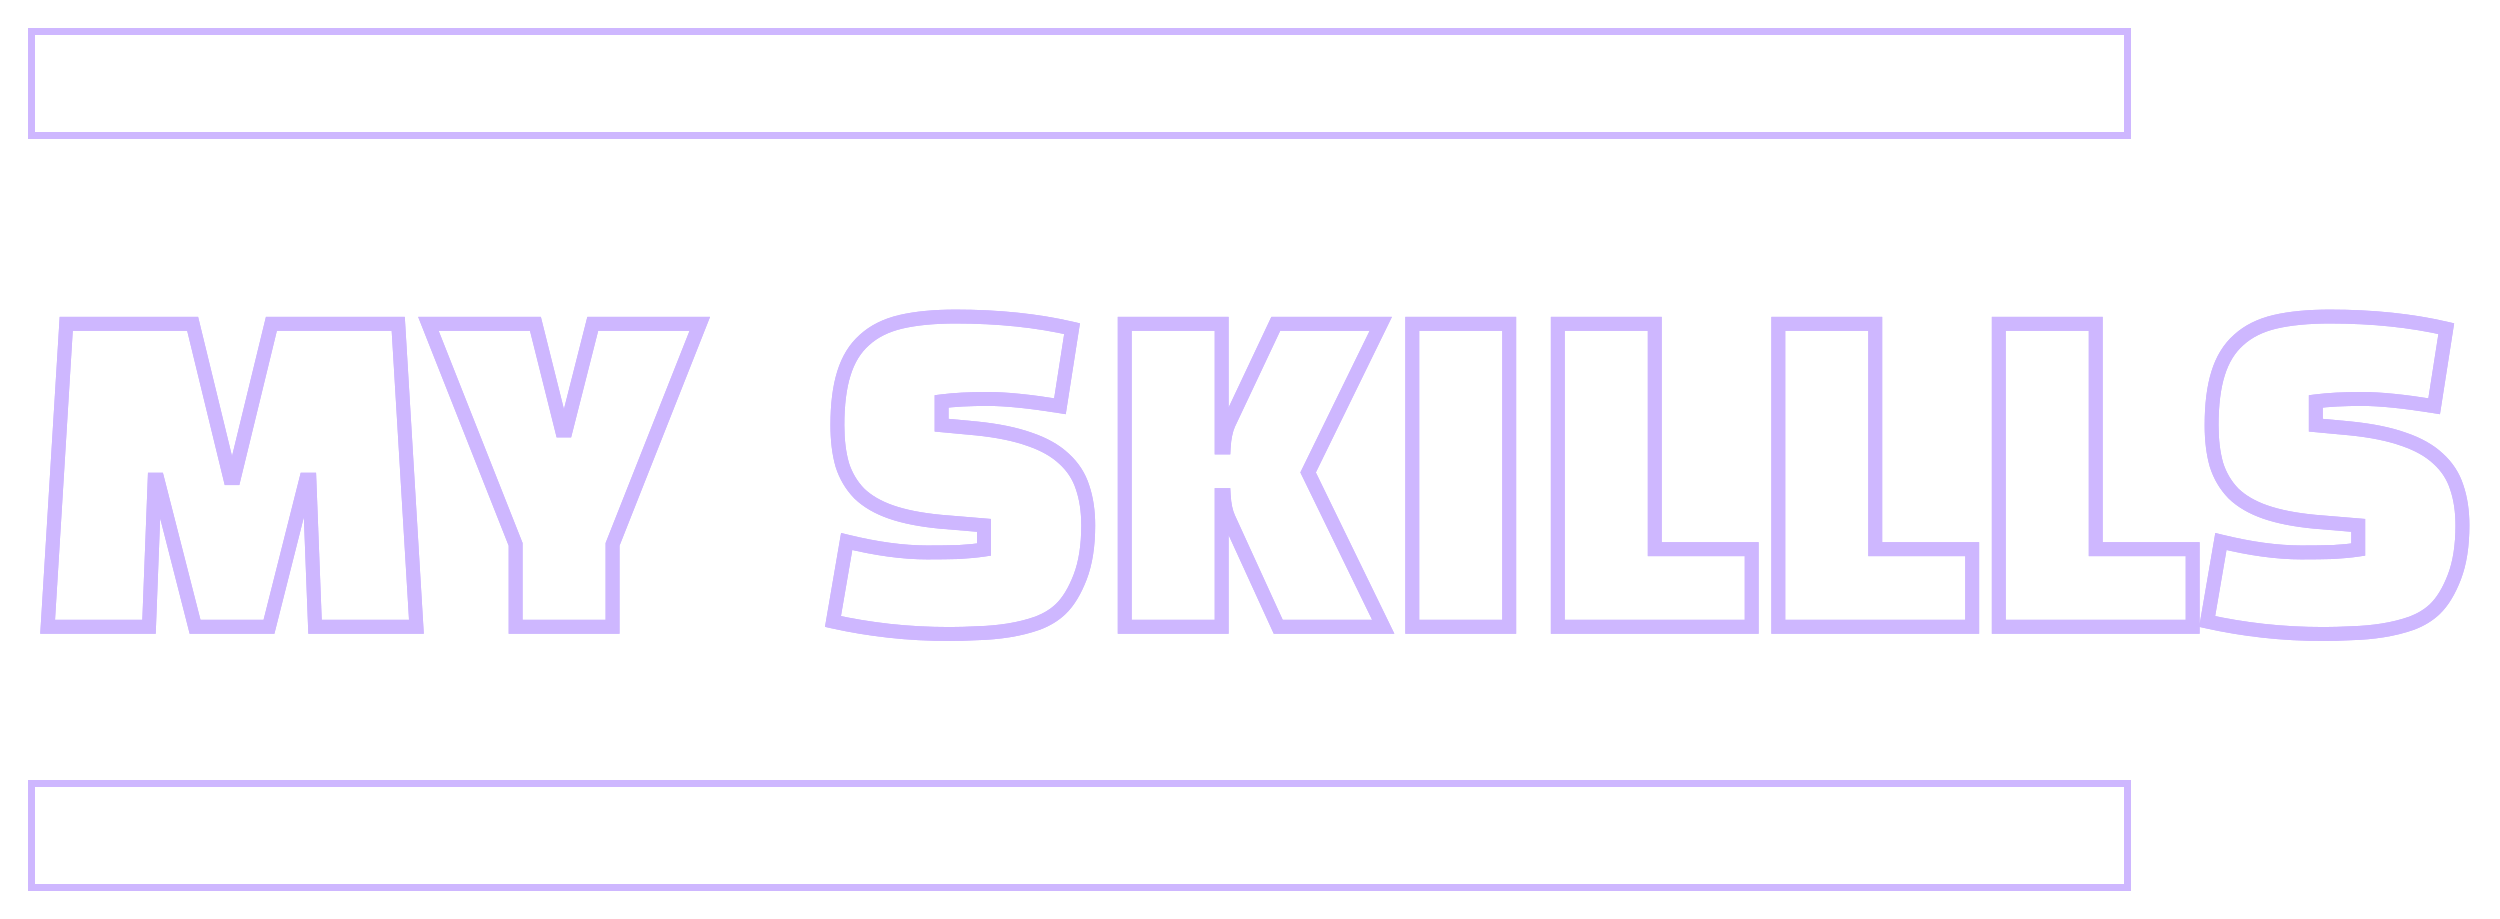 <svg width="359" height="132" viewBox="0 0 359 132" fill="none" xmlns="http://www.w3.org/2000/svg">
<g filter="url(#filter0_d_21_3747)">
<path d="M22.212 68.888V67.888H21.249L21.212 68.85L22.212 68.888ZM21.4 90V91H22.362L22.399 90.038L21.4 90ZM6.842 90L5.843 89.939L5.778 91H6.842V90ZM9.51 46.5V45.5H8.569L8.511 46.439L9.51 46.5ZM27.664 46.5L28.635 46.264L28.449 45.5H27.664V46.5ZM33.058 68.656L32.086 68.892L32.272 69.656H33.058V68.656ZM33.58 68.656V69.656H34.365L34.551 68.892L33.58 68.656ZM38.974 46.5V45.5H38.188L38.002 46.264L38.974 46.5ZM57.186 46.5L58.184 46.44L58.127 45.5H57.186V46.5ZM59.796 90V91H60.857L60.794 89.94L59.796 90ZM45.238 90L44.238 90.038L44.275 91H45.238V90ZM44.426 68.888L45.425 68.85L45.388 67.888H44.426V68.888ZM43.962 68.888V67.888H43.183L42.992 68.643L43.962 68.888ZM38.626 90V91H39.404L39.595 90.245L38.626 90ZM28.012 90L27.043 90.248L27.235 91H28.012V90ZM22.618 68.888L23.586 68.641L23.394 67.888H22.618V68.888ZM21.212 68.85L20.4 89.962L22.399 90.038L23.211 68.926L21.212 68.85ZM21.4 89H6.842V91H21.4V89ZM7.84 90.061L10.508 46.561L8.511 46.439L5.843 89.939L7.84 90.061ZM9.51 47.5H27.664V45.5H9.51V47.5ZM26.692 46.736L32.086 68.892L34.029 68.419L28.635 46.264L26.692 46.736ZM33.058 69.656H33.58V67.656H33.058V69.656ZM34.551 68.892L39.945 46.736L38.002 46.264L32.608 68.419L34.551 68.892ZM38.974 47.5H57.186V45.5H38.974V47.5ZM56.187 46.56L58.797 90.06L60.794 89.94L58.184 46.44L56.187 46.56ZM59.796 89H45.238V91H59.796V89ZM46.237 89.962L45.425 68.85L43.426 68.926L44.238 90.038L46.237 89.962ZM44.426 67.888H43.962V69.888H44.426V67.888ZM42.992 68.643L37.656 89.755L39.595 90.245L44.931 69.133L42.992 68.643ZM38.626 89H28.012V91H38.626V89ZM28.98 89.752L23.586 68.641L21.649 69.135L27.043 90.248L28.98 89.752ZM22.618 67.888H22.212V69.888H22.618V67.888ZM61.516 46.5V45.5H60.045L60.586 46.868L61.516 46.5ZM76.886 46.5L77.856 46.258L77.666 45.5H76.886V46.5ZM80.714 61.812L79.743 62.054L79.933 62.812H80.714V61.812ZM81.236 61.812V62.812H82.013L82.205 62.058L81.236 61.812ZM85.122 46.5V45.5H84.344L84.152 46.254L85.122 46.5ZM100.492 46.5L101.422 46.868L101.963 45.5H100.492V46.5ZM87.964 78.168L87.034 77.8L86.964 77.977V78.168H87.964ZM87.964 90V91H88.964V90H87.964ZM74.044 90H73.044V91H74.044V90ZM74.044 78.168H75.044V77.977L74.974 77.8L74.044 78.168ZM61.516 47.5H76.886V45.5H61.516V47.5ZM75.915 46.742L79.743 62.054L81.684 61.569L77.856 46.258L75.915 46.742ZM80.714 62.812H81.236V60.812H80.714V62.812ZM82.205 62.058L86.091 46.746L84.152 46.254L80.266 61.566L82.205 62.058ZM85.122 47.5H100.492V45.5H85.122V47.5ZM99.562 46.132L87.034 77.8L88.894 78.536L101.422 46.868L99.562 46.132ZM86.964 78.168V90H88.964V78.168H86.964ZM87.964 89H74.044V91H87.964V89ZM75.044 90V78.168H73.044V90H75.044ZM74.974 77.8L62.446 46.132L60.586 46.868L73.114 78.536L74.974 77.8ZM119.613 89.246L118.627 89.077L118.467 90.014L119.395 90.222L119.613 89.246ZM121.585 77.762L121.823 76.791L120.781 76.535L120.599 77.593L121.585 77.762ZM137.709 79.27L137.738 80.27L137.752 80.269L137.766 80.268L137.709 79.27ZM141.305 78.922L141.452 79.911L142.305 79.785V78.922H141.305ZM141.305 75.442H142.305V74.522L141.388 74.445L141.305 75.442ZM135.041 74.92L134.946 75.915L134.958 75.916L135.041 74.92ZM127.965 73.528L127.637 74.473L127.965 73.528ZM123.383 70.86L122.664 71.555L122.676 71.567L122.688 71.579L123.383 70.86ZM120.947 66.742L119.986 67.017L119.989 67.031L119.994 67.044L120.947 66.742ZM121.179 53.634L122.133 53.933L122.135 53.928L121.179 53.634ZM124.137 48.82L124.8 49.569L124.806 49.563L124.812 49.558L124.137 48.82ZM129.357 46.21L129.131 45.236L129.127 45.237L129.357 46.21ZM153.949 47.196L154.937 47.35L155.08 46.432L154.176 46.222L153.949 47.196ZM152.209 58.332L152.05 59.319L153.042 59.479L153.197 58.486L152.209 58.332ZM135.215 57.636L135.088 56.644L134.215 56.755V57.636H135.215ZM135.215 61.058H134.215V61.969L135.122 62.054L135.215 61.058ZM140.203 61.522L140.304 60.527L140.296 60.526L140.203 61.522ZM147.859 63.088L147.522 64.029L147.53 64.032L147.537 64.035L147.859 63.088ZM152.789 65.872L152.105 66.602L152.111 66.607L152.116 66.612L152.789 65.872ZM155.457 69.99L154.504 70.292L154.507 70.303L154.511 70.313L155.457 69.99ZM155.109 82.866L154.176 82.507V82.507L155.109 82.866ZM152.325 87.448L153.016 88.171L153.019 88.168L152.325 87.448ZM149.019 89.478L149.352 90.421L149.364 90.417L149.376 90.412L149.019 89.478ZM144.843 90.522L144.999 91.51L144.843 90.522ZM140.377 90.928L140.351 89.928L140.338 89.929L140.324 89.929L140.377 90.928ZM127.675 90.58L127.785 89.586L127.675 90.58ZM120.599 89.415L122.571 77.931L120.599 77.593L118.627 89.077L120.599 89.415ZM121.347 78.733C125.658 79.791 129.587 80.328 133.127 80.328V78.328C129.784 78.328 126.019 77.821 121.823 76.791L121.347 78.733ZM133.127 80.328C134.874 80.328 136.411 80.309 137.738 80.27L137.68 78.27C136.377 78.309 134.86 78.328 133.127 78.328V80.328ZM137.766 80.268C139.141 80.19 140.371 80.071 141.452 79.911L141.158 77.933C140.151 78.082 138.983 78.196 137.652 78.272L137.766 80.268ZM142.305 78.922V75.442H140.305V78.922H142.305ZM141.388 74.445L135.124 73.924L134.958 75.916L141.222 76.439L141.388 74.445ZM135.137 73.925C132.363 73.659 130.089 73.206 128.293 72.583L127.637 74.473C129.631 75.164 132.074 75.64 134.946 75.915L135.137 73.925ZM128.293 72.583C126.503 71.962 125.111 71.14 124.078 70.141L122.688 71.579C123.975 72.823 125.638 73.779 127.637 74.473L128.293 72.583ZM124.102 70.165C123.091 69.12 122.358 67.882 121.9 66.44L119.994 67.044C120.542 68.772 121.432 70.281 122.664 71.555L124.102 70.165ZM121.909 66.467C121.476 64.954 121.251 63.155 121.251 61.058H119.251C119.251 63.291 119.49 65.282 119.986 67.017L121.909 66.467ZM121.251 61.058C121.251 58.142 121.555 55.776 122.133 53.933L120.225 53.335C119.566 55.436 119.251 58.02 119.251 61.058H121.251ZM122.135 53.928C122.708 52.064 123.605 50.627 124.8 49.569L123.474 48.071C121.962 49.411 120.887 51.183 120.223 53.34L122.135 53.928ZM124.812 49.558C126.017 48.456 127.594 47.654 129.587 47.183L129.127 45.237C126.866 45.771 124.963 46.709 123.462 48.082L124.812 49.558ZM129.583 47.184C131.652 46.704 134.201 46.456 137.245 46.456V44.456C134.103 44.456 131.393 44.711 129.131 45.236L129.583 47.184ZM137.245 46.456C143.331 46.456 148.822 47.03 153.723 48.17L154.176 46.222C149.1 45.042 143.455 44.456 137.245 44.456V46.456ZM152.961 47.042L151.221 58.178L153.197 58.486L154.937 47.35L152.961 47.042ZM152.368 57.345C148.015 56.645 144.495 56.288 141.827 56.288V58.288C144.341 58.288 147.742 58.627 152.05 59.319L152.368 57.345ZM141.827 56.288C139.21 56.288 136.961 56.405 135.088 56.644L135.342 58.628C137.104 58.403 139.263 58.288 141.827 58.288V56.288ZM134.215 57.636V61.058H136.215V57.636H134.215ZM135.122 62.054L140.11 62.518L140.296 60.526L135.308 60.062L135.122 62.054ZM140.102 62.517C143.106 62.821 145.573 63.331 147.522 64.029L148.197 62.147C146.047 61.376 143.409 60.842 140.304 60.527L140.102 62.517ZM147.537 64.035C149.488 64.697 150.996 65.562 152.105 66.602L153.473 65.142C152.107 63.862 150.329 62.871 148.181 62.141L147.537 64.035ZM152.116 66.612C153.267 67.658 154.056 68.881 154.504 70.292L156.41 69.688C155.852 67.928 154.863 66.406 153.462 65.132L152.116 66.612ZM154.511 70.313C155.01 71.774 155.269 73.479 155.269 75.442H157.269C157.269 73.306 156.987 71.376 156.403 69.667L154.511 70.313ZM155.269 75.442C155.269 78.3 154.892 80.644 154.176 82.507L156.042 83.225C156.873 81.066 157.269 78.462 157.269 75.442H155.269ZM154.176 82.507C153.434 84.436 152.573 85.82 151.631 86.728L153.019 88.168C154.242 86.989 155.238 85.317 156.042 83.225L154.176 82.507ZM151.634 86.725C150.854 87.472 149.87 88.082 148.662 88.544L149.376 90.412C150.797 89.869 152.018 89.126 153.016 88.171L151.634 86.725ZM148.686 88.535C147.433 88.977 146.1 89.311 144.687 89.534L144.999 91.51C146.525 91.269 147.976 90.907 149.352 90.421L148.686 88.535ZM144.687 89.534C143.261 89.759 141.816 89.891 140.351 89.928L140.403 91.928C141.954 91.888 143.486 91.749 144.999 91.51L144.687 89.534ZM140.324 89.929C138.869 90.006 137.553 90.044 136.375 90.044V92.044C137.595 92.044 138.947 92.005 140.43 91.927L140.324 89.929ZM136.375 90.044C133.393 90.044 130.53 89.891 127.785 89.586L127.565 91.574C130.388 91.888 133.325 92.044 136.375 92.044V90.044ZM127.785 89.586C125.036 89.281 122.385 88.842 119.832 88.27L119.395 90.222C122.023 90.81 124.746 91.261 127.565 91.574L127.785 89.586ZM175.721 71.092L176.72 71.037L176.667 70.092H175.721V71.092ZM175.431 71.092V70.092H174.431V71.092H175.431ZM175.431 90V91H176.431V90H175.431ZM161.511 90H160.511V91H161.511V90ZM161.511 46.5V45.5H160.511V46.5H161.511ZM175.431 46.5H176.431V45.5H175.431V46.5ZM175.431 64.248H174.431V65.248H175.431V64.248ZM175.721 64.248V65.248H176.667L176.72 64.303L175.721 64.248ZM175.953 62.392L176.931 62.602L176.934 62.588L175.953 62.392ZM176.417 60.884L175.513 60.457L175.51 60.464L175.507 60.47L176.417 60.884ZM183.203 46.5V45.5H182.569L182.299 46.073L183.203 46.5ZM198.283 46.5L199.182 46.939L199.886 45.5H198.283V46.5ZM187.843 67.844L186.945 67.405L186.731 67.843L186.944 68.282L187.843 67.844ZM198.631 90V91H200.23L199.53 89.562L198.631 90ZM183.551 90L182.642 90.416L182.909 91H183.551V90ZM176.417 74.398L175.507 74.812L175.508 74.814L176.417 74.398ZM175.953 72.948L174.975 73.157L175.953 72.948ZM175.721 70.092H175.431V72.092H175.721V70.092ZM174.431 71.092V90H176.431V71.092H174.431ZM175.431 89H161.511V91H175.431V89ZM162.511 90V46.5H160.511V90H162.511ZM161.511 47.5H175.431V45.5H161.511V47.5ZM174.431 46.5V64.248H176.431V46.5H174.431ZM175.431 65.248H175.721V63.248H175.431V65.248ZM176.72 64.303C176.756 63.647 176.828 63.081 176.931 62.602L174.975 62.182C174.846 62.786 174.764 63.457 174.723 64.192L176.72 64.303ZM176.934 62.588C177.039 62.064 177.173 61.638 177.328 61.298L175.507 60.47C175.275 60.981 175.1 61.56 174.973 62.196L176.934 62.588ZM177.322 61.311L184.108 46.927L182.299 46.073L175.513 60.457L177.322 61.311ZM183.203 47.5H198.283V45.5H183.203V47.5ZM197.385 46.061L186.945 67.405L188.742 68.283L199.182 46.939L197.385 46.061ZM186.944 68.282L197.732 90.438L199.53 89.562L188.742 67.406L186.944 68.282ZM198.631 89H183.551V91H198.631V89ZM184.461 89.584L177.327 73.982L175.508 74.814L182.642 90.416L184.461 89.584ZM177.328 73.984C177.169 73.635 177.035 73.222 176.931 72.739L174.975 73.157C175.104 73.757 175.279 74.31 175.507 74.812L177.328 73.984ZM176.931 72.739C176.828 72.259 176.756 71.693 176.72 71.037L174.723 71.147C174.764 71.883 174.846 72.554 174.975 73.157L176.931 72.739ZM216.722 90V91H217.722V90H216.722ZM202.802 90H201.802V91H202.802V90ZM202.802 46.5V45.5H201.802V46.5H202.802ZM216.722 46.5H217.722V45.5H216.722V46.5ZM216.722 89H202.802V91H216.722V89ZM203.802 90V46.5H201.802V90H203.802ZM202.802 47.5H216.722V45.5H202.802V47.5ZM215.722 46.5V90H217.722V46.5H215.722ZM251.543 78.864H252.543V77.864H251.543V78.864ZM251.543 90V91H252.543V90H251.543ZM223.703 90H222.703V91H223.703V90ZM223.703 46.5V45.5H222.703V46.5H223.703ZM237.623 46.5H238.623V45.5H237.623V46.5ZM237.623 78.864H236.623V79.864H237.623V78.864ZM250.543 78.864V90H252.543V78.864H250.543ZM251.543 89H223.703V91H251.543V89ZM224.703 90V46.5H222.703V90H224.703ZM223.703 47.5H237.623V45.5H223.703V47.5ZM236.623 46.5V78.864H238.623V46.5H236.623ZM237.623 79.864H251.543V77.864H237.623V79.864ZM283.205 78.864H284.205V77.864H283.205V78.864ZM283.205 90V91H284.205V90H283.205ZM255.365 90H254.365V91H255.365V90ZM255.365 46.5V45.5H254.365V46.5H255.365ZM269.285 46.5H270.285V45.5H269.285V46.5ZM269.285 78.864H268.285V79.864H269.285V78.864ZM282.205 78.864V90H284.205V78.864H282.205ZM283.205 89H255.365V91H283.205V89ZM256.365 90V46.5H254.365V90H256.365ZM255.365 47.5H269.285V45.5H255.365V47.5ZM268.285 46.5V78.864H270.285V46.5H268.285ZM269.285 79.864H283.205V77.864H269.285V79.864ZM314.867 78.864H315.867V77.864H314.867V78.864ZM314.867 90V91H315.867V90H314.867ZM287.027 90H286.027V91H287.027V90ZM287.027 46.5V45.5H286.027V46.5H287.027ZM300.947 46.5H301.947V45.5H300.947V46.5ZM300.947 78.864H299.947V79.864H300.947V78.864ZM313.867 78.864V90H315.867V78.864H313.867ZM314.867 89H287.027V91H314.867V89ZM288.027 90V46.5H286.027V90H288.027ZM287.027 47.5H300.947V45.5H287.027V47.5ZM299.947 46.5V78.864H301.947V46.5H299.947ZM300.947 79.864H314.867V77.864H300.947V79.864ZM316.949 89.246L315.963 89.077L315.802 90.014L316.73 90.222L316.949 89.246ZM318.921 77.762L319.159 76.791L318.117 76.535L317.935 77.593L318.921 77.762ZM335.045 79.27L335.074 80.27L335.088 80.269L335.102 80.268L335.045 79.27ZM338.641 78.922L338.788 79.911L339.641 79.785V78.922H338.641ZM338.641 75.442H339.641V74.522L338.724 74.445L338.641 75.442ZM332.377 74.92L332.282 75.915L332.294 75.916L332.377 74.92ZM325.301 73.528L324.973 74.473L325.301 73.528ZM320.719 70.86L320 71.555L320.012 71.567L320.024 71.579L320.719 70.86ZM318.283 66.742L317.321 67.017L317.325 67.031L317.33 67.044L318.283 66.742ZM318.515 53.634L319.469 53.933L319.471 53.928L318.515 53.634ZM321.473 48.82L322.136 49.569L322.142 49.563L322.148 49.558L321.473 48.82ZM326.693 46.21L326.467 45.236L326.463 45.237L326.693 46.21ZM351.285 47.196L352.273 47.35L352.416 46.432L351.512 46.222L351.285 47.196ZM349.545 58.332L349.386 59.319L350.378 59.479L350.533 58.486L349.545 58.332ZM332.551 57.636L332.424 56.644L331.551 56.755V57.636H332.551ZM332.551 61.058H331.551V61.969L332.458 62.054L332.551 61.058ZM337.539 61.522L337.64 60.527L337.632 60.526L337.539 61.522ZM345.195 63.088L344.858 64.029L344.865 64.032L344.873 64.035L345.195 63.088ZM350.125 65.872L349.441 66.602L349.447 66.607L349.452 66.612L350.125 65.872ZM352.793 69.99L351.84 70.292L351.843 70.303L351.847 70.313L352.793 69.99ZM352.445 82.866L351.512 82.507V82.507L352.445 82.866ZM349.661 87.448L350.352 88.171L350.355 88.168L349.661 87.448ZM346.355 89.478L346.688 90.421L346.7 90.417L346.712 90.412L346.355 89.478ZM342.179 90.522L342.335 91.51L342.179 90.522ZM337.713 90.928L337.687 89.928L337.674 89.929L337.66 89.929L337.713 90.928ZM325.011 90.58L325.121 89.586L325.011 90.58ZM317.935 89.415L319.907 77.931L317.935 77.593L315.963 89.077L317.935 89.415ZM318.683 78.733C322.994 79.791 326.923 80.328 330.463 80.328V78.328C327.12 78.328 323.355 77.821 319.159 76.791L318.683 78.733ZM330.463 80.328C332.21 80.328 333.747 80.309 335.074 80.27L335.016 78.27C333.713 78.309 332.196 78.328 330.463 78.328V80.328ZM335.102 80.268C336.477 80.19 337.707 80.071 338.788 79.911L338.494 77.933C337.487 78.082 336.319 78.196 334.988 78.272L335.102 80.268ZM339.641 78.922V75.442H337.641V78.922H339.641ZM338.724 74.445L332.46 73.924L332.294 75.916L338.558 76.439L338.724 74.445ZM332.472 73.925C329.699 73.659 327.424 73.206 325.629 72.583L324.973 74.473C326.967 75.164 329.409 75.64 332.282 75.915L332.472 73.925ZM325.629 72.583C323.839 71.962 322.447 71.14 321.414 70.141L320.024 71.579C321.311 72.823 322.974 73.779 324.973 74.473L325.629 72.583ZM321.438 70.165C320.427 69.12 319.694 67.882 319.236 66.44L317.33 67.044C317.878 68.772 318.768 70.281 320 71.555L321.438 70.165ZM319.245 66.467C318.812 64.954 318.587 63.155 318.587 61.058H316.587C316.587 63.291 316.826 65.282 317.321 67.017L319.245 66.467ZM318.587 61.058C318.587 58.142 318.891 55.776 319.469 53.933L317.561 53.335C316.902 55.436 316.587 58.02 316.587 61.058H318.587ZM319.471 53.928C320.044 52.064 320.941 50.627 322.136 49.569L320.81 48.071C319.298 49.411 318.223 51.183 317.559 53.34L319.471 53.928ZM322.148 49.558C323.353 48.456 324.93 47.654 326.923 47.183L326.463 45.237C324.202 45.771 322.299 46.709 320.798 48.082L322.148 49.558ZM326.919 47.184C328.988 46.704 331.537 46.456 334.581 46.456V44.456C331.439 44.456 328.729 44.711 326.467 45.236L326.919 47.184ZM334.581 46.456C340.667 46.456 346.158 47.03 351.058 48.17L351.512 46.222C346.436 45.042 340.791 44.456 334.581 44.456V46.456ZM350.297 47.042L348.557 58.178L350.533 58.486L352.273 47.35L350.297 47.042ZM349.704 57.345C345.351 56.645 341.831 56.288 339.163 56.288V58.288C341.677 58.288 345.077 58.627 349.386 59.319L349.704 57.345ZM339.163 56.288C336.546 56.288 334.297 56.405 332.424 56.644L332.678 58.628C334.44 58.403 336.599 58.288 339.163 58.288V56.288ZM331.551 57.636V61.058H333.551V57.636H331.551ZM332.458 62.054L337.446 62.518L337.632 60.526L332.644 60.062L332.458 62.054ZM337.438 62.517C340.442 62.821 342.909 63.331 344.858 64.029L345.532 62.147C343.383 61.376 340.745 60.842 337.64 60.527L337.438 62.517ZM344.873 64.035C346.824 64.697 348.332 65.562 349.441 66.602L350.809 65.142C349.443 63.862 347.665 62.871 345.517 62.141L344.873 64.035ZM349.452 66.612C350.603 67.658 351.392 68.881 351.84 70.292L353.746 69.688C353.188 67.928 352.199 66.406 350.798 65.132L349.452 66.612ZM351.847 70.313C352.346 71.774 352.605 73.479 352.605 75.442H354.605C354.605 73.306 354.323 71.376 353.739 69.667L351.847 70.313ZM352.605 75.442C352.605 78.3 352.228 80.644 351.512 82.507L353.378 83.225C354.209 81.066 354.605 78.462 354.605 75.442H352.605ZM351.512 82.507C350.77 84.436 349.909 85.82 348.967 86.728L350.355 88.168C351.578 86.989 352.574 85.317 353.378 83.225L351.512 82.507ZM348.97 86.725C348.189 87.472 347.206 88.082 345.998 88.544L346.712 90.412C348.133 89.869 349.354 89.126 350.352 88.171L348.97 86.725ZM346.022 88.535C344.769 88.977 343.436 89.311 342.023 89.534L342.335 91.51C343.86 91.269 345.312 90.907 346.688 90.421L346.022 88.535ZM342.023 89.534C340.597 89.759 339.152 89.891 337.687 89.928L337.739 91.928C339.29 91.888 340.822 91.749 342.335 91.51L342.023 89.534ZM337.66 89.929C336.205 90.006 334.889 90.044 333.711 90.044V92.044C334.931 92.044 336.282 92.005 337.766 91.927L337.66 89.929ZM333.711 90.044C330.729 90.044 327.866 89.891 325.121 89.586L324.901 91.574C327.724 91.888 330.661 92.044 333.711 92.044V90.044ZM325.121 89.586C322.372 89.281 319.721 88.842 317.167 88.27L316.73 90.222C319.359 90.81 322.082 91.261 324.901 91.574L325.121 89.586Z" fill="#CEB7FF"/>
</g>
<g filter="url(#filter1_d_21_3747)">
<path d="M22.212 68.888V67.888H21.249L21.212 68.85L22.212 68.888ZM21.4 90V91H22.362L22.399 90.038L21.4 90ZM6.842 90L5.843 89.939L5.778 91H6.842V90ZM9.51 46.5V45.5H8.569L8.511 46.439L9.51 46.5ZM27.664 46.5L28.635 46.264L28.449 45.5H27.664V46.5ZM33.058 68.656L32.086 68.892L32.272 69.656H33.058V68.656ZM33.58 68.656V69.656H34.365L34.551 68.892L33.58 68.656ZM38.974 46.5V45.5H38.188L38.002 46.264L38.974 46.5ZM57.186 46.5L58.184 46.44L58.127 45.5H57.186V46.5ZM59.796 90V91H60.857L60.794 89.94L59.796 90ZM45.238 90L44.238 90.038L44.275 91H45.238V90ZM44.426 68.888L45.425 68.85L45.388 67.888H44.426V68.888ZM43.962 68.888V67.888H43.183L42.992 68.643L43.962 68.888ZM38.626 90V91H39.404L39.595 90.245L38.626 90ZM28.012 90L27.043 90.248L27.235 91H28.012V90ZM22.618 68.888L23.586 68.641L23.394 67.888H22.618V68.888ZM21.212 68.85L20.4 89.962L22.399 90.038L23.211 68.926L21.212 68.85ZM21.4 89H6.842V91H21.4V89ZM7.84 90.061L10.508 46.561L8.511 46.439L5.843 89.939L7.84 90.061ZM9.51 47.5H27.664V45.5H9.51V47.5ZM26.692 46.736L32.086 68.892L34.029 68.419L28.635 46.264L26.692 46.736ZM33.058 69.656H33.58V67.656H33.058V69.656ZM34.551 68.892L39.945 46.736L38.002 46.264L32.608 68.419L34.551 68.892ZM38.974 47.5H57.186V45.5H38.974V47.5ZM56.187 46.56L58.797 90.06L60.794 89.94L58.184 46.44L56.187 46.56ZM59.796 89H45.238V91H59.796V89ZM46.237 89.962L45.425 68.85L43.426 68.926L44.238 90.038L46.237 89.962ZM44.426 67.888H43.962V69.888H44.426V67.888ZM42.992 68.643L37.656 89.755L39.595 90.245L44.931 69.133L42.992 68.643ZM38.626 89H28.012V91H38.626V89ZM28.98 89.752L23.586 68.641L21.649 69.135L27.043 90.248L28.98 89.752ZM22.618 67.888H22.212V69.888H22.618V67.888ZM61.516 46.5V45.5H60.045L60.586 46.868L61.516 46.5ZM76.886 46.5L77.856 46.258L77.666 45.5H76.886V46.5ZM80.714 61.812L79.743 62.054L79.933 62.812H80.714V61.812ZM81.236 61.812V62.812H82.013L82.205 62.058L81.236 61.812ZM85.122 46.5V45.5H84.344L84.152 46.254L85.122 46.5ZM100.492 46.5L101.422 46.868L101.963 45.5H100.492V46.5ZM87.964 78.168L87.034 77.8L86.964 77.977V78.168H87.964ZM87.964 90V91H88.964V90H87.964ZM74.044 90H73.044V91H74.044V90ZM74.044 78.168H75.044V77.977L74.974 77.8L74.044 78.168ZM61.516 47.5H76.886V45.5H61.516V47.5ZM75.915 46.742L79.743 62.054L81.684 61.569L77.856 46.258L75.915 46.742ZM80.714 62.812H81.236V60.812H80.714V62.812ZM82.205 62.058L86.091 46.746L84.152 46.254L80.266 61.566L82.205 62.058ZM85.122 47.5H100.492V45.5H85.122V47.5ZM99.562 46.132L87.034 77.8L88.894 78.536L101.422 46.868L99.562 46.132ZM86.964 78.168V90H88.964V78.168H86.964ZM87.964 89H74.044V91H87.964V89ZM75.044 90V78.168H73.044V90H75.044ZM74.974 77.8L62.446 46.132L60.586 46.868L73.114 78.536L74.974 77.8ZM119.613 89.246L118.627 89.077L118.467 90.014L119.395 90.222L119.613 89.246ZM121.585 77.762L121.823 76.791L120.781 76.535L120.599 77.593L121.585 77.762ZM137.709 79.27L137.738 80.27L137.752 80.269L137.766 80.268L137.709 79.27ZM141.305 78.922L141.452 79.911L142.305 79.785V78.922H141.305ZM141.305 75.442H142.305V74.522L141.388 74.445L141.305 75.442ZM135.041 74.92L134.946 75.915L134.958 75.916L135.041 74.92ZM127.965 73.528L127.637 74.473L127.637 74.473L127.965 73.528ZM123.383 70.86L122.664 71.555L122.676 71.567L122.688 71.579L123.383 70.86ZM120.947 66.742L119.986 67.017L119.989 67.031L119.994 67.044L120.947 66.742ZM121.179 53.634L122.133 53.933L122.135 53.928L121.179 53.634ZM124.137 48.82L124.8 49.569L124.806 49.563L124.812 49.558L124.137 48.82ZM129.357 46.21L129.131 45.236L129.127 45.237L129.357 46.21ZM153.949 47.196L154.937 47.35L155.08 46.432L154.176 46.222L153.949 47.196ZM152.209 58.332L152.05 59.319L153.042 59.479L153.197 58.486L152.209 58.332ZM135.215 57.636L135.088 56.644L134.215 56.755V57.636H135.215ZM135.215 61.058H134.215V61.969L135.122 62.054L135.215 61.058ZM140.203 61.522L140.304 60.527L140.296 60.526L140.203 61.522ZM147.859 63.088L147.522 64.029L147.53 64.032L147.537 64.035L147.859 63.088ZM152.789 65.872L152.105 66.602L152.111 66.607L152.116 66.612L152.789 65.872ZM155.457 69.99L154.504 70.292L154.507 70.303L154.511 70.313L155.457 69.99ZM155.109 82.866L154.176 82.507L154.176 82.507L155.109 82.866ZM152.325 87.448L153.016 88.171L153.019 88.168L152.325 87.448ZM149.019 89.478L149.352 90.421L149.364 90.417L149.376 90.412L149.019 89.478ZM144.843 90.522L144.999 91.51L144.999 91.51L144.843 90.522ZM140.377 90.928L140.351 89.928L140.338 89.929L140.324 89.929L140.377 90.928ZM127.675 90.58L127.785 89.586L127.785 89.586L127.675 90.58ZM120.599 89.415L122.571 77.931L120.599 77.593L118.627 89.077L120.599 89.415ZM121.347 78.733C125.658 79.791 129.587 80.328 133.127 80.328V78.328C129.784 78.328 126.019 77.821 121.823 76.791L121.347 78.733ZM133.127 80.328C134.874 80.328 136.411 80.309 137.738 80.27L137.68 78.27C136.377 78.309 134.86 78.328 133.127 78.328V80.328ZM137.766 80.268C139.141 80.19 140.371 80.071 141.452 79.911L141.158 77.933C140.151 78.082 138.983 78.196 137.652 78.272L137.766 80.268ZM142.305 78.922V75.442H140.305V78.922H142.305ZM141.388 74.445L135.124 73.924L134.958 75.916L141.222 76.439L141.388 74.445ZM135.136 73.925C132.363 73.659 130.089 73.206 128.293 72.583L127.637 74.473C129.631 75.164 132.074 75.64 134.946 75.915L135.136 73.925ZM128.293 72.583C126.503 71.962 125.111 71.14 124.078 70.141L122.688 71.579C123.975 72.823 125.638 73.779 127.637 74.473L128.293 72.583ZM124.102 70.165C123.091 69.12 122.358 67.882 121.9 66.44L119.994 67.044C120.542 68.772 121.432 70.281 122.664 71.555L124.102 70.165ZM121.909 66.467C121.476 64.954 121.251 63.155 121.251 61.058H119.251C119.251 63.291 119.49 65.282 119.986 67.017L121.909 66.467ZM121.251 61.058C121.251 58.142 121.555 55.776 122.133 53.933L120.225 53.335C119.566 55.436 119.251 58.02 119.251 61.058H121.251ZM122.135 53.928C122.708 52.064 123.605 50.627 124.8 49.569L123.474 48.071C121.962 49.411 120.887 51.183 120.223 53.34L122.135 53.928ZM124.812 49.558C126.017 48.456 127.594 47.654 129.587 47.183L129.127 45.237C126.866 45.771 124.963 46.709 123.462 48.082L124.812 49.558ZM129.583 47.184C131.652 46.704 134.201 46.456 137.245 46.456V44.456C134.103 44.456 131.393 44.711 129.131 45.236L129.583 47.184ZM137.245 46.456C143.331 46.456 148.822 47.03 153.723 48.17L154.176 46.222C149.1 45.042 143.455 44.456 137.245 44.456V46.456ZM152.961 47.042L151.221 58.178L153.197 58.486L154.937 47.35L152.961 47.042ZM152.368 57.345C148.015 56.645 144.495 56.288 141.827 56.288V58.288C144.341 58.288 147.742 58.627 152.05 59.319L152.368 57.345ZM141.827 56.288C139.21 56.288 136.961 56.405 135.088 56.644L135.342 58.628C137.104 58.403 139.263 58.288 141.827 58.288V56.288ZM134.215 57.636V61.058H136.215V57.636H134.215ZM135.122 62.054L140.11 62.518L140.296 60.526L135.308 60.062L135.122 62.054ZM140.102 62.517C143.106 62.821 145.573 63.331 147.522 64.029L148.197 62.147C146.047 61.376 143.409 60.842 140.304 60.527L140.102 62.517ZM147.537 64.035C149.488 64.697 150.996 65.562 152.105 66.602L153.473 65.142C152.107 63.862 150.329 62.871 148.181 62.141L147.537 64.035ZM152.116 66.612C153.267 67.658 154.056 68.881 154.504 70.292L156.41 69.688C155.852 67.928 154.863 66.406 153.462 65.132L152.116 66.612ZM154.511 70.313C155.01 71.774 155.269 73.479 155.269 75.442H157.269C157.269 73.306 156.987 71.376 156.403 69.667L154.511 70.313ZM155.269 75.442C155.269 78.3 154.892 80.644 154.176 82.507L156.042 83.225C156.873 81.066 157.269 78.462 157.269 75.442H155.269ZM154.176 82.507C153.434 84.436 152.573 85.82 151.631 86.728L153.019 88.168C154.242 86.989 155.238 85.317 156.042 83.225L154.176 82.507ZM151.634 86.725C150.854 87.472 149.87 88.082 148.662 88.544L149.376 90.412C150.797 89.869 152.018 89.126 153.016 88.171L151.634 86.725ZM148.686 88.535C147.433 88.977 146.1 89.311 144.687 89.534L144.999 91.51C146.525 91.269 147.976 90.907 149.352 90.421L148.686 88.535ZM144.687 89.534C143.261 89.759 141.816 89.891 140.351 89.928L140.403 91.928C141.954 91.888 143.486 91.749 144.999 91.51L144.687 89.534ZM140.324 89.929C138.869 90.006 137.553 90.044 136.375 90.044V92.044C137.595 92.044 138.947 92.005 140.43 91.927L140.324 89.929ZM136.375 90.044C133.393 90.044 130.53 89.891 127.785 89.586L127.565 91.574C130.388 91.888 133.325 92.044 136.375 92.044V90.044ZM127.785 89.586C125.036 89.281 122.385 88.842 119.832 88.27L119.395 90.222C122.023 90.81 124.746 91.261 127.565 91.574L127.785 89.586ZM175.721 71.092L176.72 71.037L176.667 70.092H175.721V71.092ZM175.431 71.092V70.092H174.431V71.092H175.431ZM175.431 90V91H176.431V90H175.431ZM161.511 90H160.511V91H161.511V90ZM161.511 46.5V45.5H160.511V46.5H161.511ZM175.431 46.5H176.431V45.5H175.431V46.5ZM175.431 64.248H174.431V65.248H175.431V64.248ZM175.721 64.248V65.248H176.667L176.72 64.303L175.721 64.248ZM175.953 62.392L176.931 62.602L176.934 62.588L175.953 62.392ZM176.417 60.884L175.513 60.457L175.51 60.464L175.507 60.47L176.417 60.884ZM183.203 46.5V45.5H182.569L182.299 46.073L183.203 46.5ZM198.283 46.5L199.182 46.939L199.886 45.5H198.283V46.5ZM187.843 67.844L186.945 67.405L186.731 67.843L186.944 68.282L187.843 67.844ZM198.631 90V91H200.23L199.53 89.562L198.631 90ZM183.551 90L182.642 90.416L182.909 91H183.551V90ZM176.417 74.398L175.507 74.812L175.508 74.814L176.417 74.398ZM175.953 72.948L174.975 73.157L174.975 73.157L175.953 72.948ZM175.721 70.092H175.431V72.092H175.721V70.092ZM174.431 71.092V90H176.431V71.092H174.431ZM175.431 89H161.511V91H175.431V89ZM162.511 90V46.5H160.511V90H162.511ZM161.511 47.5H175.431V45.5H161.511V47.5ZM174.431 46.5V64.248H176.431V46.5H174.431ZM175.431 65.248H175.721V63.248H175.431V65.248ZM176.72 64.303C176.756 63.647 176.828 63.081 176.931 62.602L174.975 62.182C174.846 62.786 174.764 63.457 174.723 64.192L176.72 64.303ZM176.934 62.588C177.039 62.064 177.173 61.638 177.328 61.298L175.507 60.47C175.275 60.981 175.1 61.56 174.973 62.196L176.934 62.588ZM177.322 61.311L184.108 46.927L182.299 46.073L175.513 60.457L177.322 61.311ZM183.203 47.5H198.283V45.5H183.203V47.5ZM197.385 46.061L186.945 67.405L188.742 68.283L199.182 46.939L197.385 46.061ZM186.944 68.282L197.732 90.438L199.53 89.562L188.742 67.406L186.944 68.282ZM198.631 89H183.551V91H198.631V89ZM184.461 89.584L177.327 73.982L175.508 74.814L182.642 90.416L184.461 89.584ZM177.328 73.984C177.169 73.635 177.035 73.222 176.931 72.739L174.975 73.157C175.104 73.757 175.279 74.31 175.507 74.812L177.328 73.984ZM176.931 72.739C176.828 72.259 176.756 71.693 176.72 71.037L174.723 71.147C174.764 71.883 174.846 72.554 174.975 73.157L176.931 72.739ZM216.722 90V91H217.722V90H216.722ZM202.802 90H201.802V91H202.802V90ZM202.802 46.5V45.5H201.802V46.5H202.802ZM216.722 46.5H217.722V45.5H216.722V46.5ZM216.722 89H202.802V91H216.722V89ZM203.802 90V46.5H201.802V90H203.802ZM202.802 47.5H216.722V45.5H202.802V47.5ZM215.722 46.5V90H217.722V46.5H215.722ZM251.543 78.864H252.543V77.864H251.543V78.864ZM251.543 90V91H252.543V90H251.543ZM223.703 90H222.703V91H223.703V90ZM223.703 46.5V45.5H222.703V46.5H223.703ZM237.623 46.5H238.623V45.5H237.623V46.5ZM237.623 78.864H236.623V79.864H237.623V78.864ZM250.543 78.864V90H252.543V78.864H250.543ZM251.543 89H223.703V91H251.543V89ZM224.703 90V46.5H222.703V90H224.703ZM223.703 47.5H237.623V45.5H223.703V47.5ZM236.623 46.5V78.864H238.623V46.5H236.623ZM237.623 79.864H251.543V77.864H237.623V79.864ZM283.205 78.864H284.205V77.864H283.205V78.864ZM283.205 90V91H284.205V90H283.205ZM255.365 90H254.365V91H255.365V90ZM255.365 46.5V45.5H254.365V46.5H255.365ZM269.285 46.5H270.285V45.5H269.285V46.5ZM269.285 78.864H268.285V79.864H269.285V78.864ZM282.205 78.864V90H284.205V78.864H282.205ZM283.205 89H255.365V91H283.205V89ZM256.365 90V46.5H254.365V90H256.365ZM255.365 47.5H269.285V45.5H255.365V47.5ZM268.285 46.5V78.864H270.285V46.5H268.285ZM269.285 79.864H283.205V77.864H269.285V79.864ZM314.867 78.864H315.867V77.864H314.867V78.864ZM314.867 90V91H315.867V90H314.867ZM287.027 90H286.027V91H287.027V90ZM287.027 46.5V45.5H286.027V46.5H287.027ZM300.947 46.5H301.947V45.5H300.947V46.5ZM300.947 78.864H299.947V79.864H300.947V78.864ZM313.867 78.864V90H315.867V78.864H313.867ZM314.867 89H287.027V91H314.867V89ZM288.027 90V46.5H286.027V90H288.027ZM287.027 47.5H300.947V45.5H287.027V47.5ZM299.947 46.5V78.864H301.947V46.5H299.947ZM300.947 79.864H314.867V77.864H300.947V79.864ZM316.949 89.246L315.963 89.077L315.802 90.014L316.731 90.222L316.949 89.246ZM318.921 77.762L319.159 76.791L318.117 76.535L317.935 77.593L318.921 77.762ZM335.045 79.27L335.074 80.27L335.088 80.269L335.102 80.268L335.045 79.27ZM338.641 78.922L338.788 79.911L339.641 79.785V78.922H338.641ZM338.641 75.442H339.641V74.522L338.724 74.445L338.641 75.442ZM332.377 74.92L332.282 75.915L332.294 75.916L332.377 74.92ZM325.301 73.528L324.973 74.473L324.973 74.473L325.301 73.528ZM320.719 70.86L320 71.555L320.012 71.567L320.024 71.579L320.719 70.86ZM318.283 66.742L317.321 67.017L317.325 67.031L317.33 67.044L318.283 66.742ZM318.515 53.634L319.469 53.933L319.471 53.928L318.515 53.634ZM321.473 48.82L322.136 49.569L322.142 49.563L322.148 49.558L321.473 48.82ZM326.693 46.21L326.467 45.236L326.463 45.237L326.693 46.21ZM351.285 47.196L352.273 47.35L352.416 46.432L351.511 46.222L351.285 47.196ZM349.545 58.332L349.386 59.319L350.378 59.479L350.533 58.486L349.545 58.332ZM332.551 57.636L332.424 56.644L331.551 56.755V57.636H332.551ZM332.551 61.058H331.551V61.969L332.458 62.054L332.551 61.058ZM337.539 61.522L337.64 60.527L337.632 60.526L337.539 61.522ZM345.195 63.088L344.858 64.029L344.865 64.032L344.873 64.035L345.195 63.088ZM350.125 65.872L349.441 66.602L349.447 66.607L349.452 66.612L350.125 65.872ZM352.793 69.99L351.84 70.292L351.843 70.303L351.847 70.313L352.793 69.99ZM352.445 82.866L351.512 82.507L351.512 82.507L352.445 82.866ZM349.661 87.448L350.352 88.171L350.355 88.168L349.661 87.448ZM346.355 89.478L346.688 90.421L346.7 90.417L346.712 90.412L346.355 89.478ZM342.179 90.522L342.335 91.51L342.335 91.51L342.179 90.522ZM337.713 90.928L337.687 89.928L337.674 89.929L337.66 89.929L337.713 90.928ZM325.011 90.58L325.121 89.586L325.121 89.586L325.011 90.58ZM317.935 89.415L319.907 77.931L317.935 77.593L315.963 89.077L317.935 89.415ZM318.683 78.733C322.994 79.791 326.923 80.328 330.463 80.328V78.328C327.12 78.328 323.355 77.821 319.159 76.791L318.683 78.733ZM330.463 80.328C332.21 80.328 333.747 80.309 335.074 80.27L335.016 78.27C333.713 78.309 332.196 78.328 330.463 78.328V80.328ZM335.102 80.268C336.477 80.19 337.707 80.071 338.788 79.911L338.494 77.933C337.487 78.082 336.319 78.196 334.988 78.272L335.102 80.268ZM339.641 78.922V75.442H337.641V78.922H339.641ZM338.724 74.445L332.46 73.924L332.294 75.916L338.558 76.439L338.724 74.445ZM332.472 73.925C329.699 73.659 327.424 73.206 325.629 72.583L324.973 74.473C326.967 75.164 329.409 75.64 332.282 75.915L332.472 73.925ZM325.629 72.583C323.839 71.962 322.447 71.14 321.414 70.141L320.024 71.579C321.311 72.823 322.974 73.779 324.973 74.473L325.629 72.583ZM321.438 70.165C320.427 69.12 319.694 67.882 319.236 66.44L317.33 67.044C317.878 68.772 318.768 70.281 320 71.555L321.438 70.165ZM319.245 66.467C318.812 64.954 318.587 63.155 318.587 61.058H316.587C316.587 63.291 316.826 65.282 317.321 67.017L319.245 66.467ZM318.587 61.058C318.587 58.142 318.891 55.776 319.469 53.933L317.561 53.335C316.902 55.436 316.587 58.02 316.587 61.058H318.587ZM319.471 53.928C320.044 52.064 320.941 50.627 322.136 49.569L320.81 48.071C319.298 49.411 318.223 51.183 317.559 53.34L319.471 53.928ZM322.148 49.558C323.353 48.456 324.93 47.654 326.923 47.183L326.463 45.237C324.202 45.771 322.299 46.709 320.798 48.082L322.148 49.558ZM326.919 47.184C328.988 46.704 331.537 46.456 334.581 46.456V44.456C331.439 44.456 328.729 44.711 326.467 45.236L326.919 47.184ZM334.581 46.456C340.667 46.456 346.158 47.03 351.058 48.17L351.511 46.222C346.436 45.042 340.791 44.456 334.581 44.456V46.456ZM350.297 47.042L348.557 58.178L350.533 58.486L352.273 47.35L350.297 47.042ZM349.704 57.345C345.351 56.645 341.831 56.288 339.163 56.288V58.288C341.677 58.288 345.077 58.627 349.386 59.319L349.704 57.345ZM339.163 56.288C336.546 56.288 334.297 56.405 332.424 56.644L332.678 58.628C334.44 58.403 336.599 58.288 339.163 58.288V56.288ZM331.551 57.636V61.058H333.551V57.636H331.551ZM332.458 62.054L337.446 62.518L337.632 60.526L332.644 60.062L332.458 62.054ZM337.438 62.517C340.442 62.821 342.909 63.331 344.858 64.029L345.532 62.147C343.383 61.376 340.745 60.842 337.64 60.527L337.438 62.517ZM344.873 64.035C346.824 64.697 348.332 65.562 349.441 66.602L350.809 65.142C349.443 63.862 347.665 62.871 345.517 62.141L344.873 64.035ZM349.452 66.612C350.603 67.658 351.392 68.881 351.84 70.292L353.746 69.688C353.188 67.928 352.199 66.406 350.798 65.132L349.452 66.612ZM351.847 70.313C352.346 71.774 352.605 73.479 352.605 75.442H354.605C354.605 73.306 354.323 71.376 353.739 69.667L351.847 70.313ZM352.605 75.442C352.605 78.3 352.228 80.644 351.512 82.507L353.378 83.225C354.209 81.066 354.605 78.462 354.605 75.442H352.605ZM351.512 82.507C350.77 84.436 349.909 85.82 348.967 86.728L350.355 88.168C351.578 86.989 352.574 85.317 353.378 83.225L351.512 82.507ZM348.97 86.725C348.189 87.472 347.206 88.082 345.998 88.544L346.712 90.412C348.133 89.869 349.354 89.126 350.352 88.171L348.97 86.725ZM346.022 88.535C344.769 88.977 343.436 89.311 342.023 89.534L342.335 91.51C343.86 91.269 345.312 90.907 346.688 90.421L346.022 88.535ZM342.023 89.534C340.597 89.759 339.152 89.891 337.687 89.928L337.739 91.928C339.29 91.888 340.822 91.749 342.335 91.51L342.023 89.534ZM337.66 89.929C336.205 90.006 334.889 90.044 333.711 90.044V92.044C334.931 92.044 336.282 92.005 337.766 91.927L337.66 89.929ZM333.711 90.044C330.729 90.044 327.866 89.891 325.121 89.586L324.901 91.574C327.724 91.888 330.661 92.044 333.711 92.044V90.044ZM325.121 89.586C322.372 89.281 319.721 88.842 317.167 88.27L316.731 90.222C319.359 90.81 322.082 91.261 324.901 91.574L325.121 89.586Z" fill="#CEB7FF"/>
</g>
<g filter="url(#filter2_d_21_3747)">
<path d="M4.5 4.5H305.5V19.5H4.5V4.5Z" stroke="#CEB7FF" shape-rendering="crispEdges"/>
</g>
<g filter="url(#filter3_d_21_3747)">
<path d="M4.5 4.5H305.5V19.5H4.5V4.5Z" stroke="#CEB7FF" shape-rendering="crispEdges"/>
</g>
<g filter="url(#filter4_d_21_3747)">
<path d="M4.5 4.5H305.5V19.5H4.5V4.5Z" stroke="#CEB7FF" shape-rendering="crispEdges"/>
</g>
<g filter="url(#filter5_d_21_3747)">
<path d="M4.5 112.5H305.5V127.5H4.5V112.5Z" stroke="#CEB7FF" shape-rendering="crispEdges"/>
</g>
<g filter="url(#filter6_d_21_3747)">
<path d="M4.5 112.5H305.5V127.5H4.5V112.5Z" stroke="#CEB7FF" shape-rendering="crispEdges"/>
</g>
<g filter="url(#filter7_d_21_3747)">
<path d="M4.5 112.5H305.5V127.5H4.5V112.5Z" stroke="#CEB7FF" shape-rendering="crispEdges"/>
</g>
<defs>
<filter id="filter0_d_21_3747" x="1.842" y="40.456" width="356.763" height="55.588" filterUnits="userSpaceOnUse" color-interpolation-filters="sRGB">
<feFlood flood-opacity="0" result="BackgroundImageFix"/>
<feColorMatrix in="SourceAlpha" type="matrix" values="0 0 0 0 0 0 0 0 0 0 0 0 0 0 0 0 0 0 127 0" result="hardAlpha"/>
<feOffset/>
<feGaussianBlur stdDeviation="2.5"/>
<feComposite in2="hardAlpha" operator="out"/>
<feColorMatrix type="matrix" values="0 0 0 0 0.702 0 0 0 0 0.467 0 0 0 0 1 0 0 0 1 0"/>
<feBlend mode="normal" in2="BackgroundImageFix" result="effect1_dropShadow_21_3747"/>
<feBlend mode="normal" in="SourceGraphic" in2="effect1_dropShadow_21_3747" result="shape"/>
</filter>
<filter id="filter1_d_21_3747" x="1.842" y="40.456" width="356.763" height="55.588" filterUnits="userSpaceOnUse" color-interpolation-filters="sRGB">
<feFlood flood-opacity="0" result="BackgroundImageFix"/>
<feColorMatrix in="SourceAlpha" type="matrix" values="0 0 0 0 0 0 0 0 0 0 0 0 0 0 0 0 0 0 127 0" result="hardAlpha"/>
<feOffset/>
<feGaussianBlur stdDeviation="2.5"/>
<feComposite in2="hardAlpha" operator="out"/>
<feColorMatrix type="matrix" values="0 0 0 0 0.702 0 0 0 0 0.467 0 0 0 0 1 0 0 0 1 0"/>
<feBlend mode="normal" in2="BackgroundImageFix" result="effect1_dropShadow_21_3747"/>
<feBlend mode="normal" in="SourceGraphic" in2="effect1_dropShadow_21_3747" result="shape"/>
</filter>
<filter id="filter2_d_21_3747" x="0" y="0" width="310" height="24" filterUnits="userSpaceOnUse" color-interpolation-filters="sRGB">
<feFlood flood-opacity="0" result="BackgroundImageFix"/>
<feColorMatrix in="SourceAlpha" type="matrix" values="0 0 0 0 0 0 0 0 0 0 0 0 0 0 0 0 0 0 127 0" result="hardAlpha"/>
<feOffset/>
<feGaussianBlur stdDeviation="2"/>
<feComposite in2="hardAlpha" operator="out"/>
<feColorMatrix type="matrix" values="0 0 0 0 0.808 0 0 0 0 0.718 0 0 0 0 1 0 0 0 1 0"/>
<feBlend mode="normal" in2="BackgroundImageFix" result="effect1_dropShadow_21_3747"/>
<feBlend mode="normal" in="SourceGraphic" in2="effect1_dropShadow_21_3747" result="shape"/>
</filter>
<filter id="filter3_d_21_3747" x="0" y="0" width="310" height="24" filterUnits="userSpaceOnUse" color-interpolation-filters="sRGB">
<feFlood flood-opacity="0" result="BackgroundImageFix"/>
<feColorMatrix in="SourceAlpha" type="matrix" values="0 0 0 0 0 0 0 0 0 0 0 0 0 0 0 0 0 0 127 0" result="hardAlpha"/>
<feOffset/>
<feGaussianBlur stdDeviation="2"/>
<feComposite in2="hardAlpha" operator="out"/>
<feColorMatrix type="matrix" values="0 0 0 0 0.808 0 0 0 0 0.718 0 0 0 0 1 0 0 0 1 0"/>
<feBlend mode="normal" in2="BackgroundImageFix" result="effect1_dropShadow_21_3747"/>
<feBlend mode="normal" in="SourceGraphic" in2="effect1_dropShadow_21_3747" result="shape"/>
</filter>
<filter id="filter4_d_21_3747" x="0" y="0" width="310" height="24" filterUnits="userSpaceOnUse" color-interpolation-filters="sRGB">
<feFlood flood-opacity="0" result="BackgroundImageFix"/>
<feColorMatrix in="SourceAlpha" type="matrix" values="0 0 0 0 0 0 0 0 0 0 0 0 0 0 0 0 0 0 127 0" result="hardAlpha"/>
<feOffset/>
<feGaussianBlur stdDeviation="2"/>
<feComposite in2="hardAlpha" operator="out"/>
<feColorMatrix type="matrix" values="0 0 0 0 0.808 0 0 0 0 0.718 0 0 0 0 1 0 0 0 1 0"/>
<feBlend mode="normal" in2="BackgroundImageFix" result="effect1_dropShadow_21_3747"/>
<feBlend mode="normal" in="SourceGraphic" in2="effect1_dropShadow_21_3747" result="shape"/>
</filter>
<filter id="filter5_d_21_3747" x="0" y="108" width="310" height="24" filterUnits="userSpaceOnUse" color-interpolation-filters="sRGB">
<feFlood flood-opacity="0" result="BackgroundImageFix"/>
<feColorMatrix in="SourceAlpha" type="matrix" values="0 0 0 0 0 0 0 0 0 0 0 0 0 0 0 0 0 0 127 0" result="hardAlpha"/>
<feOffset/>
<feGaussianBlur stdDeviation="2"/>
<feComposite in2="hardAlpha" operator="out"/>
<feColorMatrix type="matrix" values="0 0 0 0 0.808 0 0 0 0 0.718 0 0 0 0 1 0 0 0 1 0"/>
<feBlend mode="normal" in2="BackgroundImageFix" result="effect1_dropShadow_21_3747"/>
<feBlend mode="normal" in="SourceGraphic" in2="effect1_dropShadow_21_3747" result="shape"/>
</filter>
<filter id="filter6_d_21_3747" x="0" y="108" width="310" height="24" filterUnits="userSpaceOnUse" color-interpolation-filters="sRGB">
<feFlood flood-opacity="0" result="BackgroundImageFix"/>
<feColorMatrix in="SourceAlpha" type="matrix" values="0 0 0 0 0 0 0 0 0 0 0 0 0 0 0 0 0 0 127 0" result="hardAlpha"/>
<feOffset/>
<feGaussianBlur stdDeviation="2"/>
<feComposite in2="hardAlpha" operator="out"/>
<feColorMatrix type="matrix" values="0 0 0 0 0.808 0 0 0 0 0.718 0 0 0 0 1 0 0 0 1 0"/>
<feBlend mode="normal" in2="BackgroundImageFix" result="effect1_dropShadow_21_3747"/>
<feBlend mode="normal" in="SourceGraphic" in2="effect1_dropShadow_21_3747" result="shape"/>
</filter>
<filter id="filter7_d_21_3747" x="0" y="108" width="310" height="24" filterUnits="userSpaceOnUse" color-interpolation-filters="sRGB">
<feFlood flood-opacity="0" result="BackgroundImageFix"/>
<feColorMatrix in="SourceAlpha" type="matrix" values="0 0 0 0 0 0 0 0 0 0 0 0 0 0 0 0 0 0 127 0" result="hardAlpha"/>
<feOffset/>
<feGaussianBlur stdDeviation="2"/>
<feComposite in2="hardAlpha" operator="out"/>
<feColorMatrix type="matrix" values="0 0 0 0 0.808 0 0 0 0 0.718 0 0 0 0 1 0 0 0 1 0"/>
<feBlend mode="normal" in2="BackgroundImageFix" result="effect1_dropShadow_21_3747"/>
<feBlend mode="normal" in="SourceGraphic" in2="effect1_dropShadow_21_3747" result="shape"/>
</filter>
</defs>
</svg>
